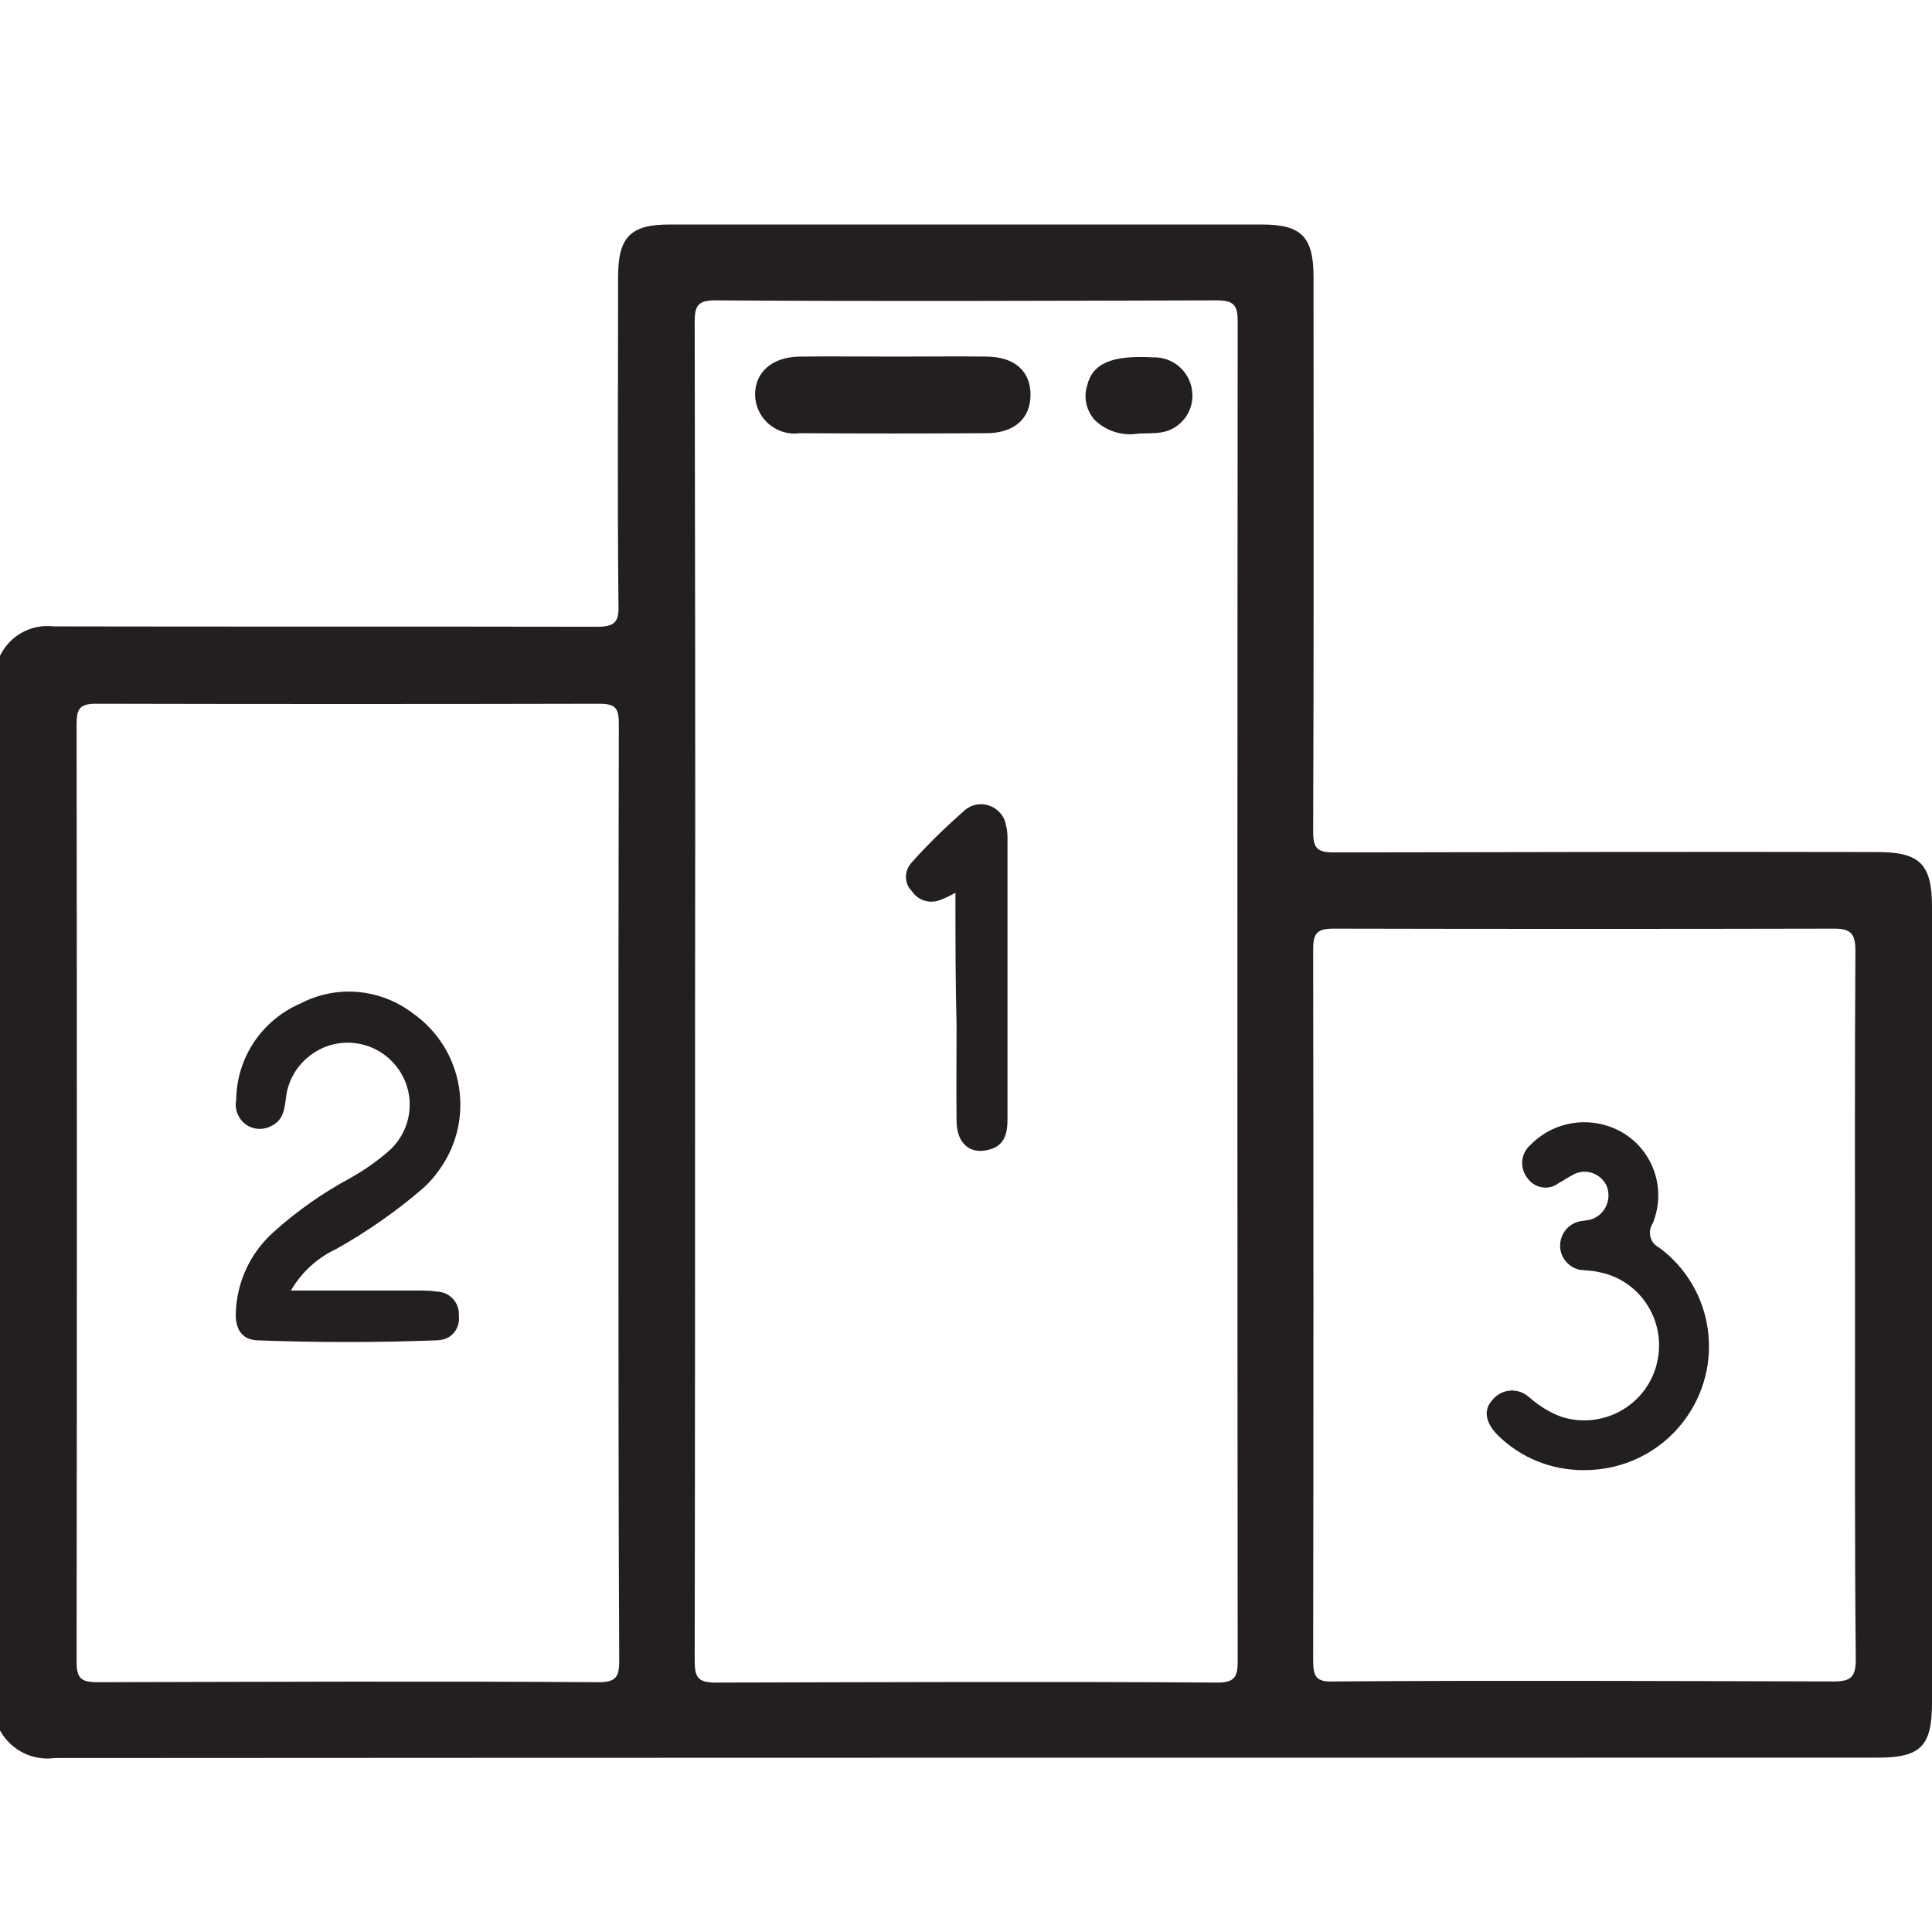 <?xml version="1.0" encoding="utf-8"?>
<!-- Generator: Adobe Illustrator 21.1.0, SVG Export Plug-In . SVG Version: 6.00 Build 0)  -->
<svg version="1.1" id="Layer_1" xmlns="http://www.w3.org/2000/svg" xmlns:xlink="http://www.w3.org/1999/xlink" x="0px" y="0px"
	 viewBox="0 0 512 512" style="enable-background:new 0 0 512 512;" xml:space="preserve">
<style type="text/css">
	.st0{fill:#231F20;}
</style>
<path id="icon-leaderboard" transform="translate(9158 2899)" class="st0" d="M-9158-2725.2c2.6-5.4,8.3-8.5,14.2-7.8
	c48,0.1,96,0,144,0.1c4.5,0,5.9-1.1,5.7-5.7c-0.3-29-0.1-58-0.1-87c0-10.6,3.3-13.9,13.6-13.9h157.1c10.4,0,13.6,3.3,13.6,13.9
	c0,49,0.1,98-0.1,147c0,4.4,1.1,5.5,5.5,5.5c48-0.1,96-0.2,144-0.1c11.4,0,14.5,3.3,14.5,14.6v210.9c0,11.5-3,14.5-14.5,14.5
	c-161,0-322,0-483,0.1c-5.9,0.8-11.6-2.1-14.5-7.3C-9158-2535.2-9158-2630.2-9158-2725.2z M-8973.8-2636.2c0,59.1,0,118.2-0.1,177.4
	c0,4.3,0.9,5.7,5.5,5.7c44.4-0.1,88.6-0.3,133,0c4.6,0,5.4-1.5,5.4-5.7c-0.1-118.2-0.1-236.5,0-354.9c0-4.3-0.9-5.7-5.5-5.7
	c-44.4,0.1-88.6,0.3-133,0c-4.6,0-5.4,1.5-5.4,5.7C-8973.8-2754.5-8973.7-2695.3-8973.8-2636.2z M-8994.1-2582.9
	c0-41.5,0-83,0.1-124.4c0-4.1-1-5.2-5.2-5.2c-44.5,0.1-89,0.1-133.4,0c-4.3,0-5.1,1.4-5.1,5.4c0.1,82.8,0.1,165.5,0,248.4
	c0,4.4,1.1,5.5,5.5,5.5c44.2-0.1,88.6-0.3,132.9,0c4.6,0,5.4-1.5,5.4-5.7C-8994.1-2500.2-8994.1-2541.5-8994.1-2582.9z
	 M-8666.4-2553c0-31.4-0.1-62.6,0.1-94c0-4.5-1.1-5.9-5.7-5.9c-44.1,0.1-88.4,0.1-132.5,0c-4.4,0-5.5,1.1-5.5,5.5
	c0.1,62.9,0.1,125.7,0,188.5c0,4.3,0.9,5.7,5.4,5.5c44.1-0.3,88.4-0.1,132.5,0c4.4,0,5.9-1,5.9-5.7
	C-8666.5-2490.2-8666.4-2521.6-8666.4-2553L-8666.4-2553z M-8904.8-2662.4c-1.5,0.8-3,1.6-4.6,2.1c-2.7,0.8-5.5-0.3-7-2.6
	c-2-2-2-5.3-0.1-7.4c4.4-5,9.2-9.6,14.2-14c2.8-2.4,7-2,9.4,0.8c0.8,0.9,1.3,2,1.5,3.2c0.3,1.1,0.4,2.3,0.4,3.5v74.4
	c0,3.8-0.8,7.1-5,8.1c-5,1.3-8.4-1.7-8.5-7.5c-0.1-8.5,0-17.1,0-25.5C-8904.8-2638.7-8904.8-2650.1-8904.8-2662.4z M-8920.9-2804.5
	c8.1,0,16.3-0.1,24.5,0c7.4,0.1,11.6,4,11.5,10.3c-0.1,6.3-4.5,10-11.7,10c-16.5,0.1-33,0.1-49.4,0c-5.7,0.8-11-3.2-11.8-8.9
	c0-0.4-0.1-0.7-0.1-1.1c-0.1-6.1,4.4-10.1,11.6-10.3C-8937.9-2804.6-8929.4-2804.5-8920.9-2804.5z M-8856.3-2784.1
	c-4.2,0.7-8.4-0.6-11.5-3.5c-2.3-2.5-3.1-6-2.1-9.2c1.4-5.9,6.5-8.1,17.4-7.5c5.2-0.2,9.7,3.6,10.4,8.7c0.8,5.4-2.9,10.4-8.2,11.2
	C-8852.3-2784.1-8854.2-2784.2-8856.3-2784.1z M-9080.9-2557h33.3c1.8,0,3.7,0,5.5,0.3c3.2,0.1,5.8,2.8,5.7,6.1c0,0.1,0,0.2,0,0.3
	c0.4,3.1-1.7,6-4.8,6.4c-0.3,0-0.6,0.1-0.9,0.1c-16,0.6-32,0.6-47.9,0c-4.3-0.3-5.7-3.5-5.5-7.5c0.3-8.1,3.9-15.7,9.9-21.1
	c6.3-5.7,13.3-10.6,20.8-14.6c3.3-1.9,6.5-4.1,9.4-6.6c7-5.8,8-16.1,2.2-23.1c-5.8-7-16.1-8-23.1-2.2c-3.3,2.7-5.4,6.5-5.9,10.7
	c-0.4,3-0.6,6-3.9,7.6c-3.2,1.7-7.1,0.5-8.7-2.7c-0.7-1.3-0.9-2.8-0.6-4.2c0.1-11.2,6.8-21.2,17.1-25.6c9.6-5,21.2-3.9,29.8,2.7
	c13.4,9.5,16.5,28,7,41.3c-1.3,1.9-2.8,3.6-4.5,5.1c-7.1,6.1-14.7,11.4-22.9,16C-9074-2565.6-9078.1-2561.8-9080.9-2557z
	 M-8738.4-2509.4c-8.4,0-16.5-3.2-22.5-9.1c-3.5-3.4-4.1-6.9-1.5-9.6c2.3-2.8,6.5-3.2,9.3-0.9c0.2,0.1,0.3,0.3,0.5,0.4
	c2.5,2.2,5.4,4,8.5,5.1c10.5,3.3,21.7-2.6,24.9-13.1c0.1-0.3,0.2-0.5,0.2-0.8c2.8-10.5-3.4-21.4-14-24.2c-0.5-0.1-0.9-0.2-1.4-0.3
	c-1.6-0.4-3.4-0.4-5-0.6c-3.5-0.8-5.8-4.2-5-7.8c0.5-2.3,2.2-4.2,4.5-4.9c1-0.3,2-0.3,3-0.5c3.6-0.8,5.8-4.4,5-8
	c-0.1-0.4-0.2-0.7-0.3-1c-1.5-3.2-5.3-4.7-8.5-3.2c-0.2,0.1-0.5,0.2-0.7,0.4c-1.3,0.6-2.2,1.4-3.5,2c-2.5,2-6.1,1.5-8.1-1
	c-0.1-0.1-0.2-0.3-0.3-0.4c-2-2.6-1.7-6.4,0.8-8.6c5.3-5.5,13.3-7.5,20.6-5.1c10.2,3.3,15.7,14.2,12.4,24.4c-0.2,0.5-0.3,1-0.5,1.4
	c-1.4,2.1-0.8,4.9,1.3,6.2c0.2,0.1,0.3,0.2,0.5,0.3c14.5,10.8,17.4,31.3,6.5,45.8C-8718-2514.1-8727.9-2509.3-8738.4-2509.4
	L-8738.4-2509.4z"/>
</svg>
